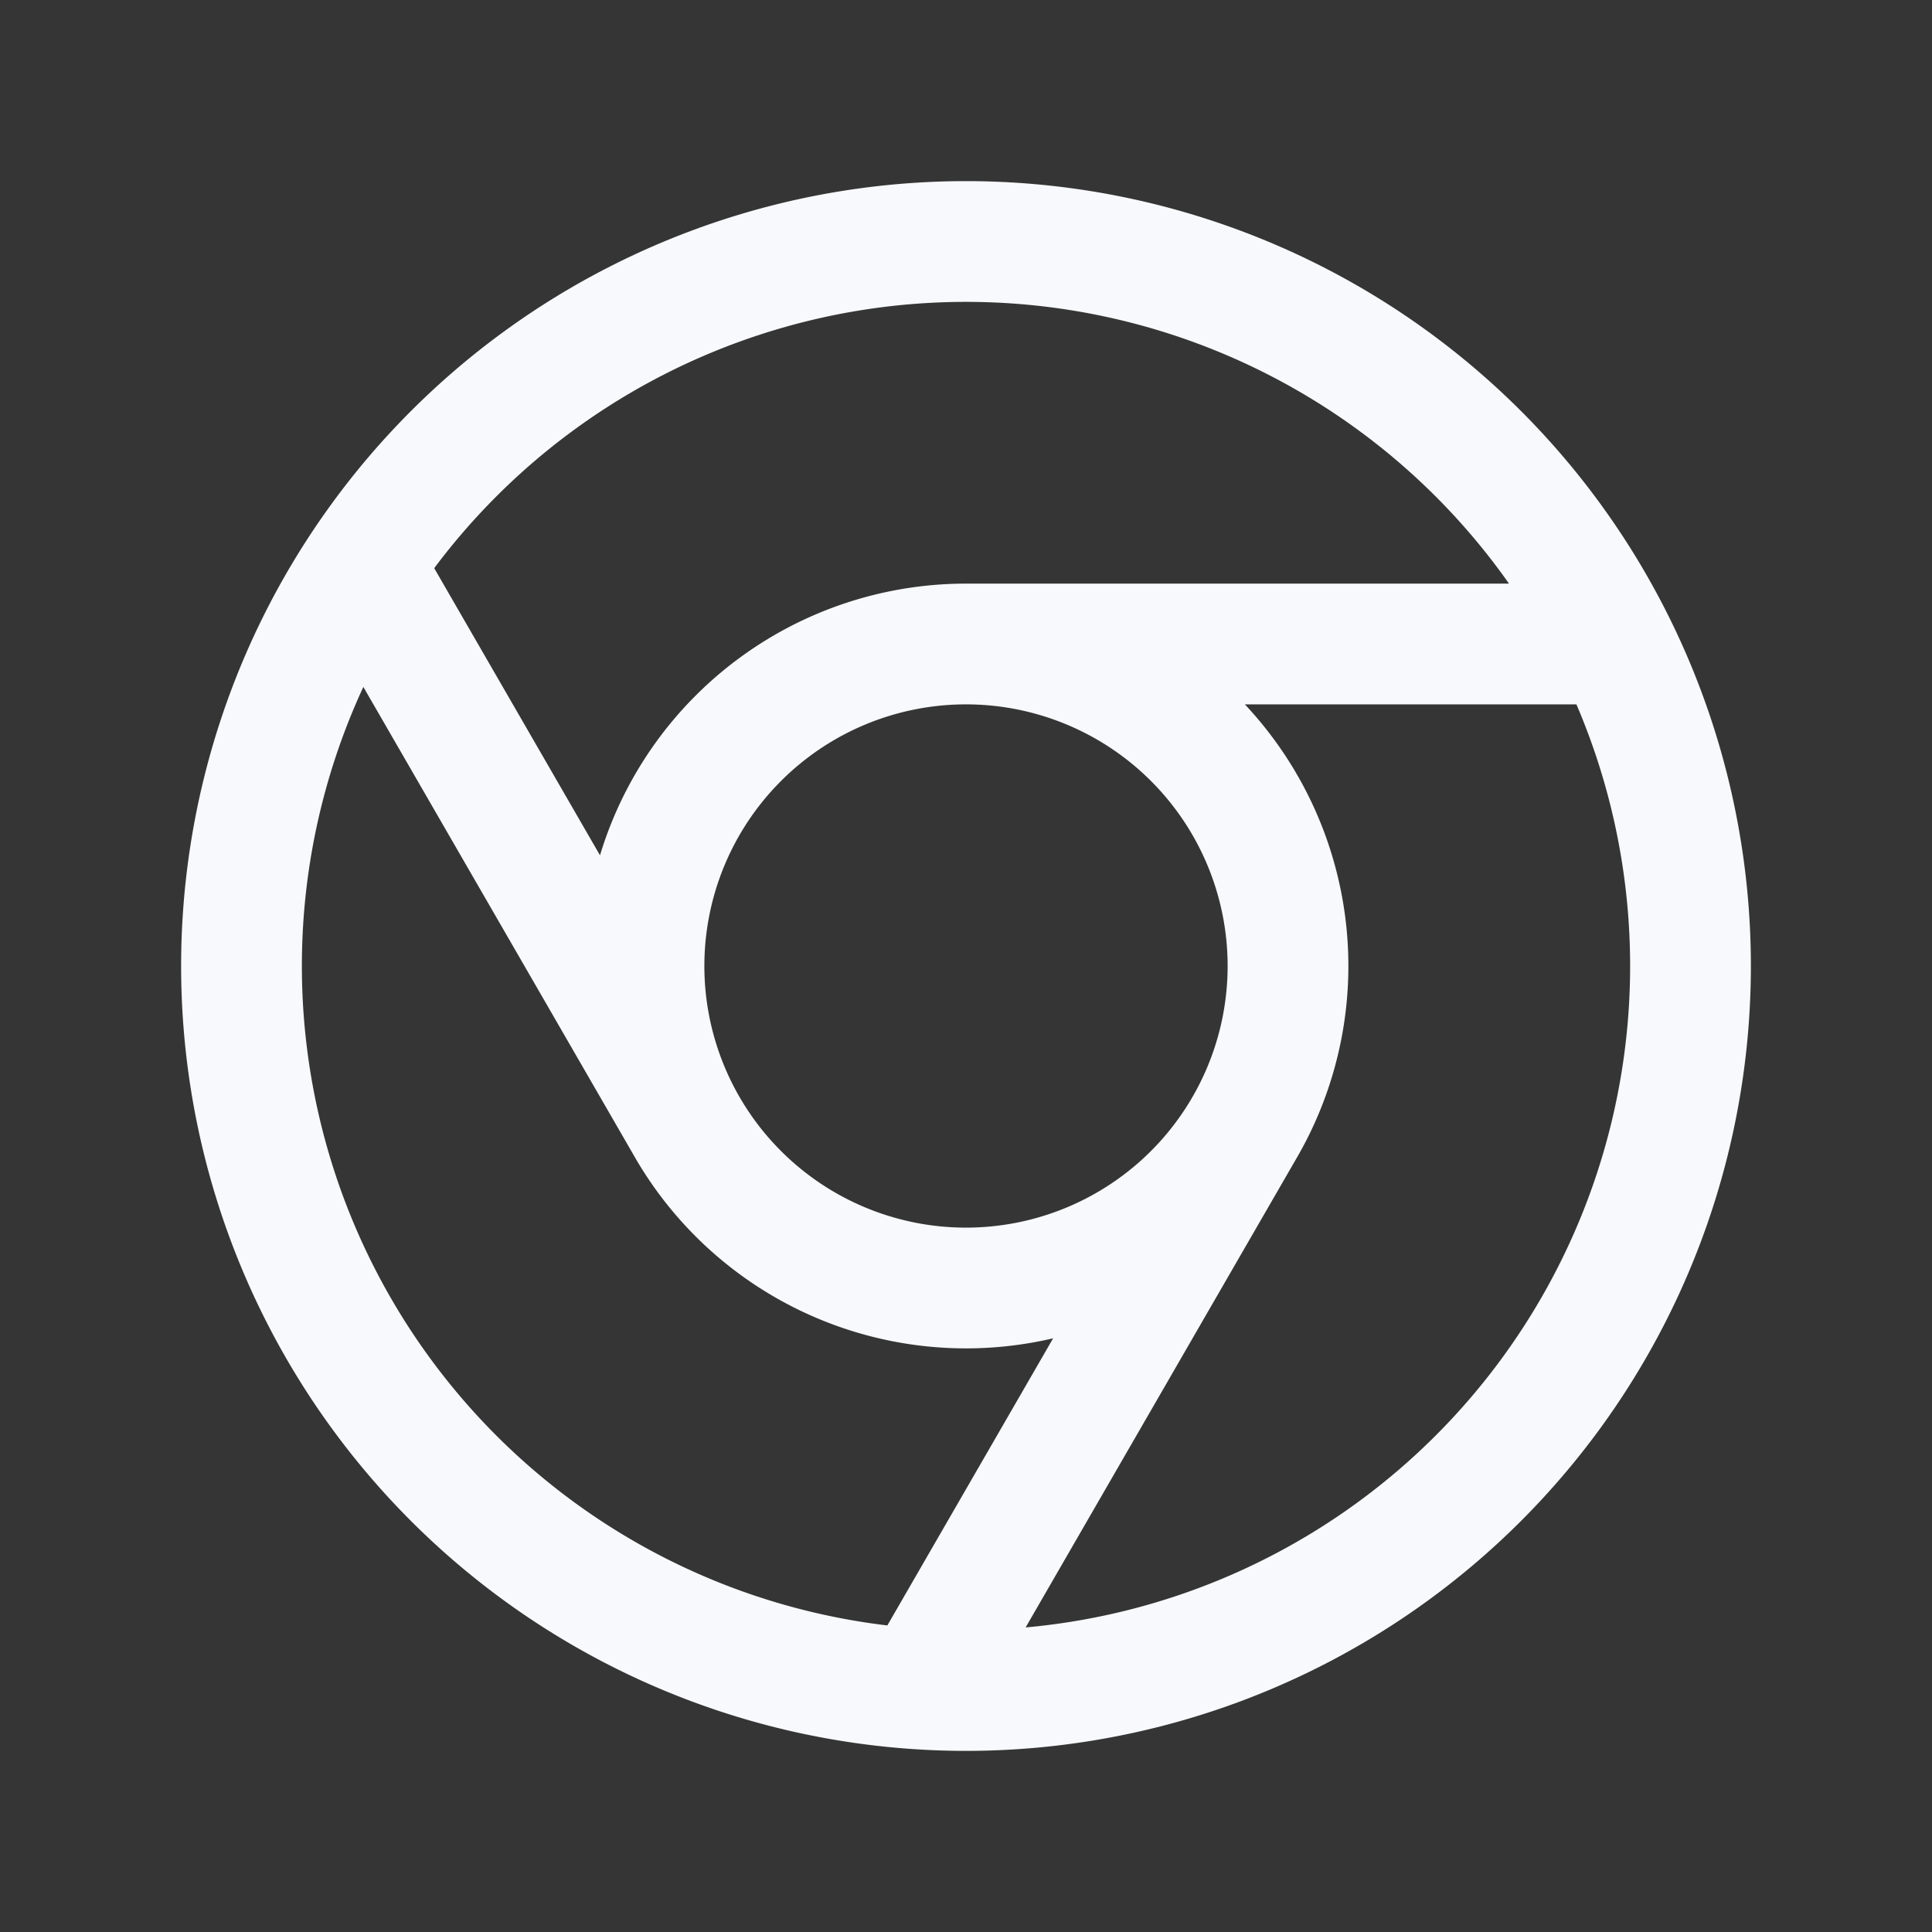 <svg xmlns="http://www.w3.org/2000/svg" width="24" height="24" fill="none"><rect width="100%" height="100%" fill="#333333" stroke="none"/><path fill="#fff" fill-opacity=".01" d="M24 0v24H0V0z"/><path stroke="#F7F9FC" stroke-linejoin="round" stroke-width="1.5" d="M12 8a4 4 0 1 0 0 8 4 4 0 0 0 0-8Zm0 0h8m-4.536 6-4 6.928M8.536 14l-4-6.928M21 12a9 9 0 1 1-18 0 9 9 0 0 1 18 0Z"/></svg>